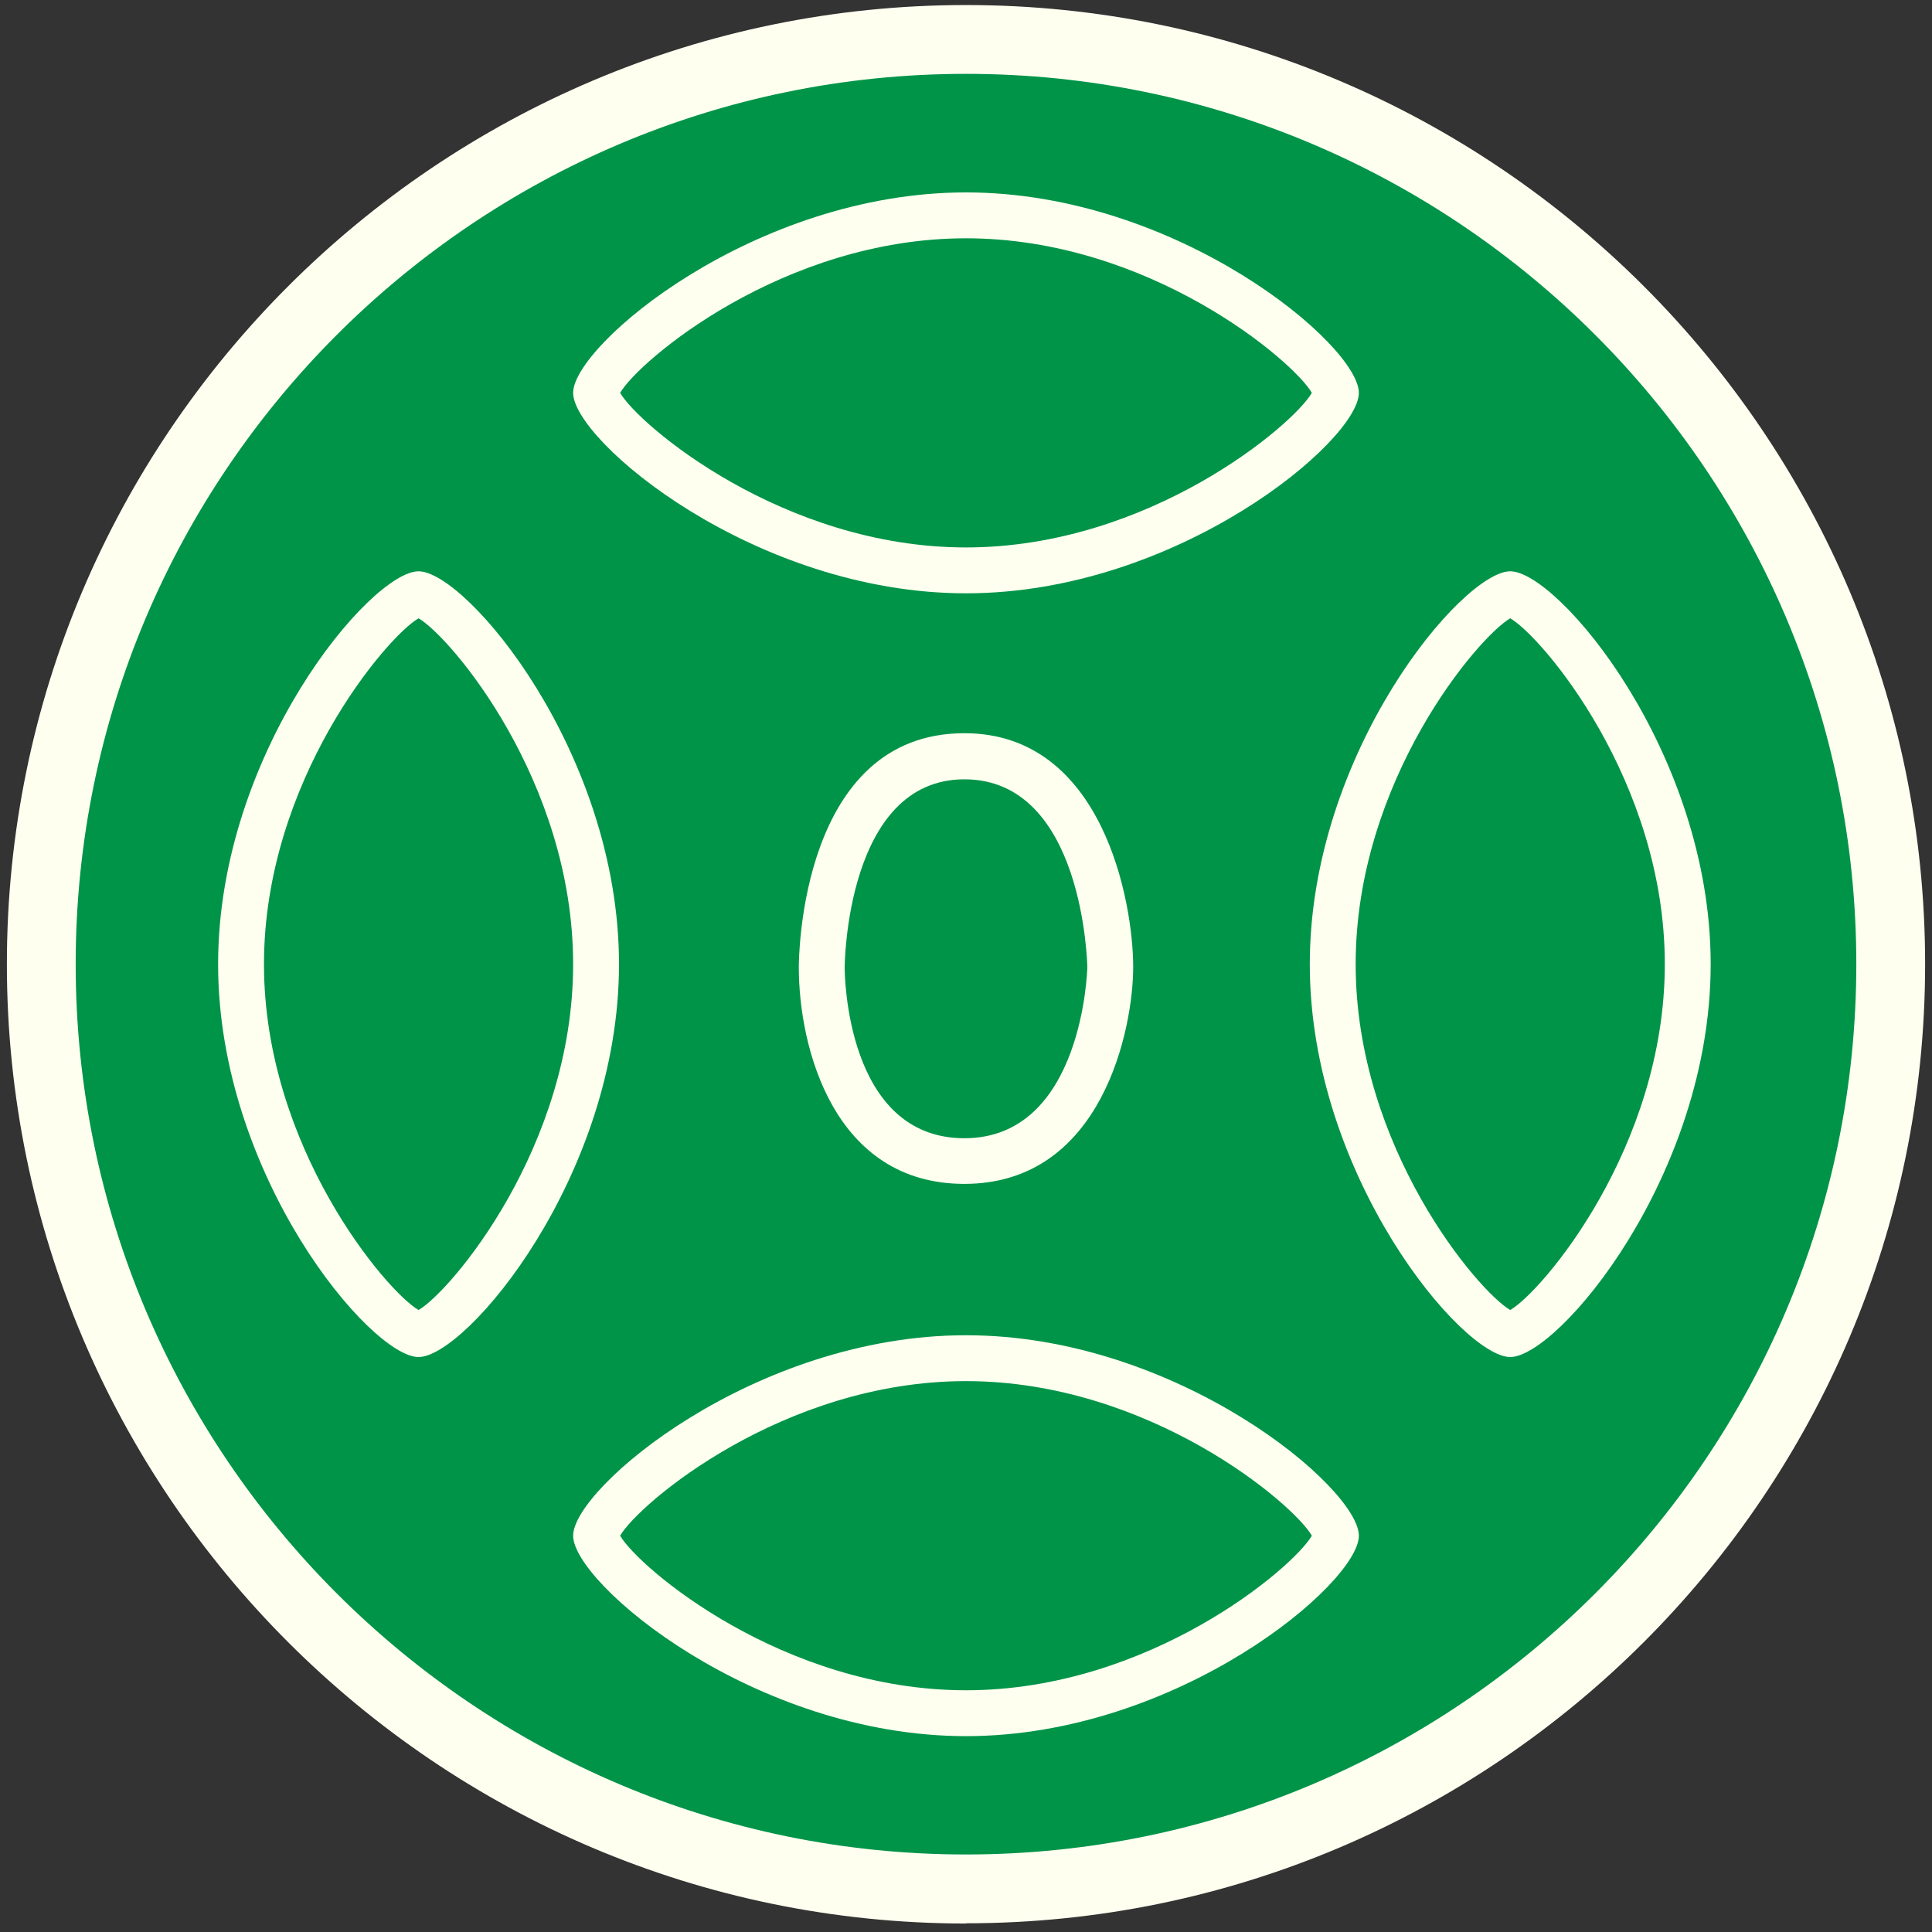 <?xml version="1.0" encoding="UTF-8"?>
<svg xmlns="http://www.w3.org/2000/svg" version="1.1" viewBox="0 0 84.24 84.24">
  <rect x="0" y="0" width="84.24" height="84.24" fill="#333333" stroke="none"/>
  <!-- Generator: Adobe Illustrator 29.1.0, SVG Export Plug-In . SVG Version: 2.1.0 Build 142)  -->
  <defs>
    <style>
      .st0 {
        fill: #be69a9;
      }

      .st1 {
        fill: #fffff0;
      }

      .st2 {
        stroke: #4889c8;
      }

      .st2, .st3 {
        fill: none;
        stroke-miterlimit: 10;
        stroke-width: 3px;
      }

      .st4 {
        display: none;
      }

      .st5 {
        fill: #4889c8;
      }

      .st3 {
        stroke: #498ac9;
      }

      .st6 {
        fill: #498ac9;
      }
    </style>
  </defs>

<circle cx="42.12" cy="42.12" r="41" fill="#009449" opacity="1"/>

  <g id="Layer_1" class="st4">

    <g>
      <path class="st6" d="M42.12-20.3C19.06-20.3.3-39.06.3-62.12s18.76-41.82,41.82-41.82,41.82,18.76,41.82,41.82-18.76,41.82-41.82,41.82ZM42.12-100.94c-21.4,0-38.82,17.41-38.82,38.82S20.72-23.3,42.12-23.3s38.82-17.41,38.82-38.82-17.41-38.82-38.82-38.82Z"/>
      <rect class="st6" x="21.97" y="-74.06" width="3" height="61.25" transform="translate(37.63 3.87) rotate(-45.05)"/>
      <ellipse class="st6" cx="49.52" cy="-69.7" rx="17.72" ry="17.57"/>
      <path class="st3" d="M21.81-41.23"/>
      <rect class="st6" x="11.98" y="-39.45" width="13.07" height="3" transform="translate(32.11 2.02) rotate(-44.79)"/>
      <rect class="st6" x="13.24" y="-67.97" width="67.56" height="3" transform="translate(60.84 13.76) rotate(-45.05)"/>
    </g>
  </g>
  <g id="Layer_2" class="st4">
    <g>
      <path class="st6" d="M146.78-20.3c-23.06,0-41.82-18.76-41.82-41.82s18.76-41.82,41.82-41.82,41.82,18.76,41.82,41.82-18.76,41.82-41.82,41.82ZM146.78-100.94c-21.41,0-38.82,17.42-38.82,38.82s17.42,38.82,38.82,38.82,38.82-17.42,38.82-38.82-17.42-38.82-38.82-38.82Z"/>
      <rect class="st6" x="154.9" y="-109.72" width="3" height="75.93" transform="translate(96.68 89.62) rotate(-45.05)"/>
      <rect class="st6" x="106.16" y="-63.19" width="81.86" height="3" transform="translate(87.28 86.17) rotate(-45.22)"/>
      <path class="st3" d="M126.47-41.23"/>
      <rect class="st6" x="143.75" y="-100.42" width="3" height="80.15" transform="translate(85.33 85.09) rotate(-45.05)"/>
    </g>
  </g>
  <g id="Layer_3" class="st4">
    <g>
      <path class="st5" d="M250.6-20.3c-23.06,0-41.82-18.76-41.82-41.82s18.76-41.82,41.82-41.82,41.82,18.76,41.82,41.82-18.76,41.82-41.82,41.82ZM250.6-100.94c-21.41,0-38.82,17.42-38.82,38.82s17.41,38.82,38.82,38.82,38.82-17.42,38.82-38.82-17.42-38.82-38.82-38.82Z"/>
      <rect class="st5" x="267.5" y="-111.3" width="3" height="61.25" transform="translate(136.04 166.69) rotate(-45.05)"/>
      <ellipse class="st5" cx="243.25" cy="-54.34" rx="17.72" ry="17.57"/>
      <path class="st2" d="M230.29-41.23"/>
      <rect class="st5" x="220.46" y="-39.45" width="13.07" height="3" transform="translate(92.63 148.9) rotate(-44.79)"/>
      <rect class="st5" x="249.68" y="-79.51" width="34.83" height="3" transform="translate(134.46 166.6) rotate(-45.25)"/>
    </g>
  </g>
  <g id="Layer_4">
    <g>
      <path class="st1" d="M42.12,83.87C19.06,83.87.3,65.1.3,42.04S19.06.22,42.12.22s41.82,18.76,41.82,41.82-18.76,41.82-41.82,41.82ZM42.12,3.22C20.71,3.22,3.3,20.64,3.3,42.04s17.41,38.82,38.82,38.82,38.82-17.42,38.82-38.82S63.53,3.22,42.12,3.22Z"/>
      <path class="st1" d="M42.12,25.87c-9.23,0-17.13-6.66-17.13-8.74s7.9-8.74,17.13-8.74,17.13,6.66,17.13,8.74-7.9,8.74-17.13,8.74ZM27.04,17.13c.8,1.39,7.09,6.74,15.08,6.74s14.28-5.35,15.08-6.74c-.8-1.39-7.09-6.74-15.08-6.74s-14.28,5.35-15.08,6.74ZM57.27,17.26h0ZM26.97,17.26h0Z"/>
      <path class="st1" d="M42.12,75.7c-9.23,0-17.13-6.66-17.13-8.74s7.9-8.74,17.13-8.74,17.13,6.66,17.13,8.74-7.9,8.74-17.13,8.74ZM27.04,66.96c.8,1.39,7.09,6.74,15.08,6.74s14.28-5.35,15.08-6.74c-.8-1.39-7.09-6.74-15.08-6.74s-14.28,5.35-15.08,6.74ZM57.27,66.82h0ZM26.97,66.82"/>
      <path class="st1" d="M18.25,59.17c-2.08,0-8.74-7.9-8.74-17.13s6.66-17.13,8.74-17.13,8.74,7.9,8.74,17.13-6.66,17.13-8.74,17.13ZM18.25,26.96c-1.39.8-6.74,7.1-6.74,15.08s5.35,14.28,6.74,15.08c1.39-.8,6.74-7.09,6.74-15.08s-5.35-14.28-6.74-15.08Z"/>
      <path class="st1" d="M65.85,59.17c-2.08,0-8.74-7.9-8.74-17.13s6.66-17.13,8.74-17.13,8.74,7.9,8.74,17.13-6.66,17.13-8.74,17.13ZM65.85,26.96c-1.39.8-6.74,7.09-6.74,15.08s5.35,14.28,6.74,15.08c1.39-.8,6.74-7.09,6.74-15.08s-5.35-14.28-6.74-15.08Z"/>
      <path class="st1" d="M42.05,51.62c-5.7,0-7.22-5.94-7.22-9.45,0-.42.08-10.2,7.22-10.2,6.04,0,7.36,7.36,7.36,10.2,0,2.63-1.32,9.45-7.36,9.45ZM42.05,33.98c-5.16,0-5.22,8.11-5.22,8.2,0,.3.06,7.45,5.22,7.45s5.36-7.37,5.36-7.45c0-.08-.15-8.2-5.36-8.2Z"/>
    </g>
  </g>
  <g id="Layer_5" class="st4">
    <g>
      <path class="st1" d="M146.36,83.94c-22.2,0-40.54-17.35-41.76-39.5-.65-11.84,3.8-23.45,12.22-31.86C125.23,4.17,136.84-.29,148.68.36c22.15,1.21,39.5,19.56,39.5,41.76,0,15.15-5.28,24.37-9.8,27.67-1.89,1.38-3.81,1.87-5.41,1.36l-.24-.08-.2-.15c-.28-.21-.57-.43-.85-.64.07.13.12.25.17.37.61,1.52.3,3.3-.86,5.01-2.72,4-10.61,8.28-24.64,8.28ZM146.41,3.3c-10.25,0-20.16,4.09-27.47,11.4-7.81,7.81-11.95,18.59-11.34,29.58,1.13,20.56,18.15,36.66,38.76,36.66,12.87,0,19.98-3.75,22.16-6.96.58-.86.78-1.65.56-2.22-.32-.81-2.77-3.07-5.14-5.25-6.17-5.68-15.49-14.25-18.71-23.97l-.25-.75.49-.72c.34-.45.9-.68,1.5-.65l.78.04.42.67c.09.15,9.18,14.59,25.92,27.21.64.09,1.56-.26,2.53-.97,4.26-3.11,8.57-12.13,8.57-25.25,0-20.61-16.1-37.63-36.66-38.76-.7-.04-1.41-.06-2.11-.06Z"/>
      <polygon class="st1" points="140.79 35.87 129.8 21.46 142.31 34.57 140.79 35.87 140.79 35.87"/>
      <polygon class="st1" points="123.83 40.15 135.35 41.85 134.89 43.79 123.83 40.15 123.83 40.15"/>
      <polygon class="st1" points="126.25 54.58 135.68 47.77 136.73 49.48 126.41 54.84 126.25 54.58 126.25 54.58"/>
      <polygon class="st1" points="139.17 62.95 140.87 51.44 142.82 51.9 139.17 62.95 139.17 62.95"/>
      <path class="st1" d="M167.79,42.02l-11.53-1.7.46-1.95s11.09,3.62,11.07,3.64h0Z"/>
      <polygon class="st1" points="165.33 27.52 155.94 34.4 154.89 32.69 165.24 27.38 165.33 27.52 165.33 27.52"/>
      <polygon class="st1" points="152.44 19.22 150.75 30.73 148.8 30.27 152.44 19.22 152.44 19.22"/>
    </g>
  </g>
  <g id="Layer_6" class="st4">
    <g>
      <path class="st1" d="M250.6,83.44c-22.78,0-41.32-18.54-41.32-41.32S227.82.8,250.6.8s41.32,18.54,41.32,41.32-18.54,41.32-41.32,41.32ZM250.6,2.8c-21.68,0-39.32,17.64-39.32,39.32s17.64,39.32,39.32,39.32,39.32-17.64,39.32-39.32S272.28,2.8,250.6,2.8Z"/>
      <circle class="st1" cx="255.16" cy="40.21" r="10.08"/>
    </g>
  </g>
  <g id="Layer_7" class="st4">
    <g>
      <path class="st0" d="M42.12,188.18C19.06,188.18.3,169.42.3,146.36s18.76-41.82,41.82-41.82,41.82,18.76,41.82,41.82-18.76,41.82-41.82,41.82ZM42.12,107.54c-21.41,0-38.82,17.41-38.82,38.82s17.41,38.82,38.82,38.82,38.82-17.41,38.82-38.82-17.42-38.82-38.82-38.82Z"/>
      <path class="st0" d="M42.12,164.73c-10.13,0-18.37-8.24-18.37-18.37s8.24-18.37,18.37-18.37,18.37,8.24,18.37,18.37-8.24,18.37-18.37,18.37ZM42.12,129.99c-9.03,0-16.37,7.35-16.37,16.37s7.35,16.37,16.37,16.37,16.37-7.35,16.37-16.37-7.35-16.37-16.37-16.37Z"/>
      <path class="st0" d="M42.12,174.24c-15.37,0-27.88-12.51-27.88-27.88s12.51-27.88,27.88-27.88,27.88,12.51,27.88,27.88-12.51,27.88-27.88,27.88ZM42.12,120.48c-14.27,0-25.88,11.61-25.88,25.88s11.61,25.88,25.88,25.88,25.88-11.61,25.88-25.88-11.61-25.88-25.88-25.88Z"/>
    </g>
  </g>
  <g id="Layer_8" class="st4">
    <g>
      <path class="st0" d="M146.36,188.48c-23.06,0-41.82-18.76-41.82-41.82s18.76-41.82,41.82-41.82,41.82,18.76,41.82,41.82-18.76,41.82-41.82,41.82ZM146.36,107.84c-21.41,0-38.82,17.41-38.82,38.82s17.42,38.82,38.82,38.82,38.82-17.41,38.82-38.82-17.41-38.82-38.82-38.82Z"/>
      <path class="st0" d="M146.36,161.1c-7.96,0-14.44-6.48-14.44-14.44s6.48-14.44,14.44-14.44,14.44,6.48,14.44,14.44-6.48,14.44-14.44,14.44ZM146.36,134.22c-6.86,0-12.44,5.58-12.44,12.44s5.58,12.44,12.44,12.44,12.44-5.58,12.44-12.44-5.58-12.44-12.44-12.44Z"/>
      <path class="st0" d="M168.86,169.16h-45.01v-45.01h45.01v45.01ZM125.86,167.16h41.01v-41.01h-41.01v41.01Z"/>
    </g>
  </g>
  <g id="Layer_9" class="st4">
    <g>
      <path class="st0" d="M250.6,187.88c-23.06,0-41.82-18.76-41.82-41.82s18.76-41.82,41.82-41.82,41.82,18.76,41.82,41.82-18.76,41.82-41.82,41.82ZM250.6,107.24c-21.41,0-38.82,17.41-38.82,38.82s17.41,38.82,38.82,38.82,38.82-17.41,38.82-38.82-17.42-38.82-38.82-38.82Z"/>
      <path class="st0" d="M250.6,173.94c-15.37,0-27.88-12.51-27.88-27.88s12.51-27.88,27.88-27.88,27.88,12.51,27.88,27.88-12.51,27.88-27.88,27.88ZM250.6,120.18c-14.27,0-25.88,11.61-25.88,25.88s11.61,25.88,25.88,25.88,25.88-11.61,25.88-25.88-11.61-25.88-25.88-25.88Z"/>
      <path class="st0" d="M265.04,160.5h-28.88v-28.88h28.88v28.88ZM238.16,158.5h24.88v-24.88h-24.88v24.88Z"/>
    </g>
  </g>
</svg>